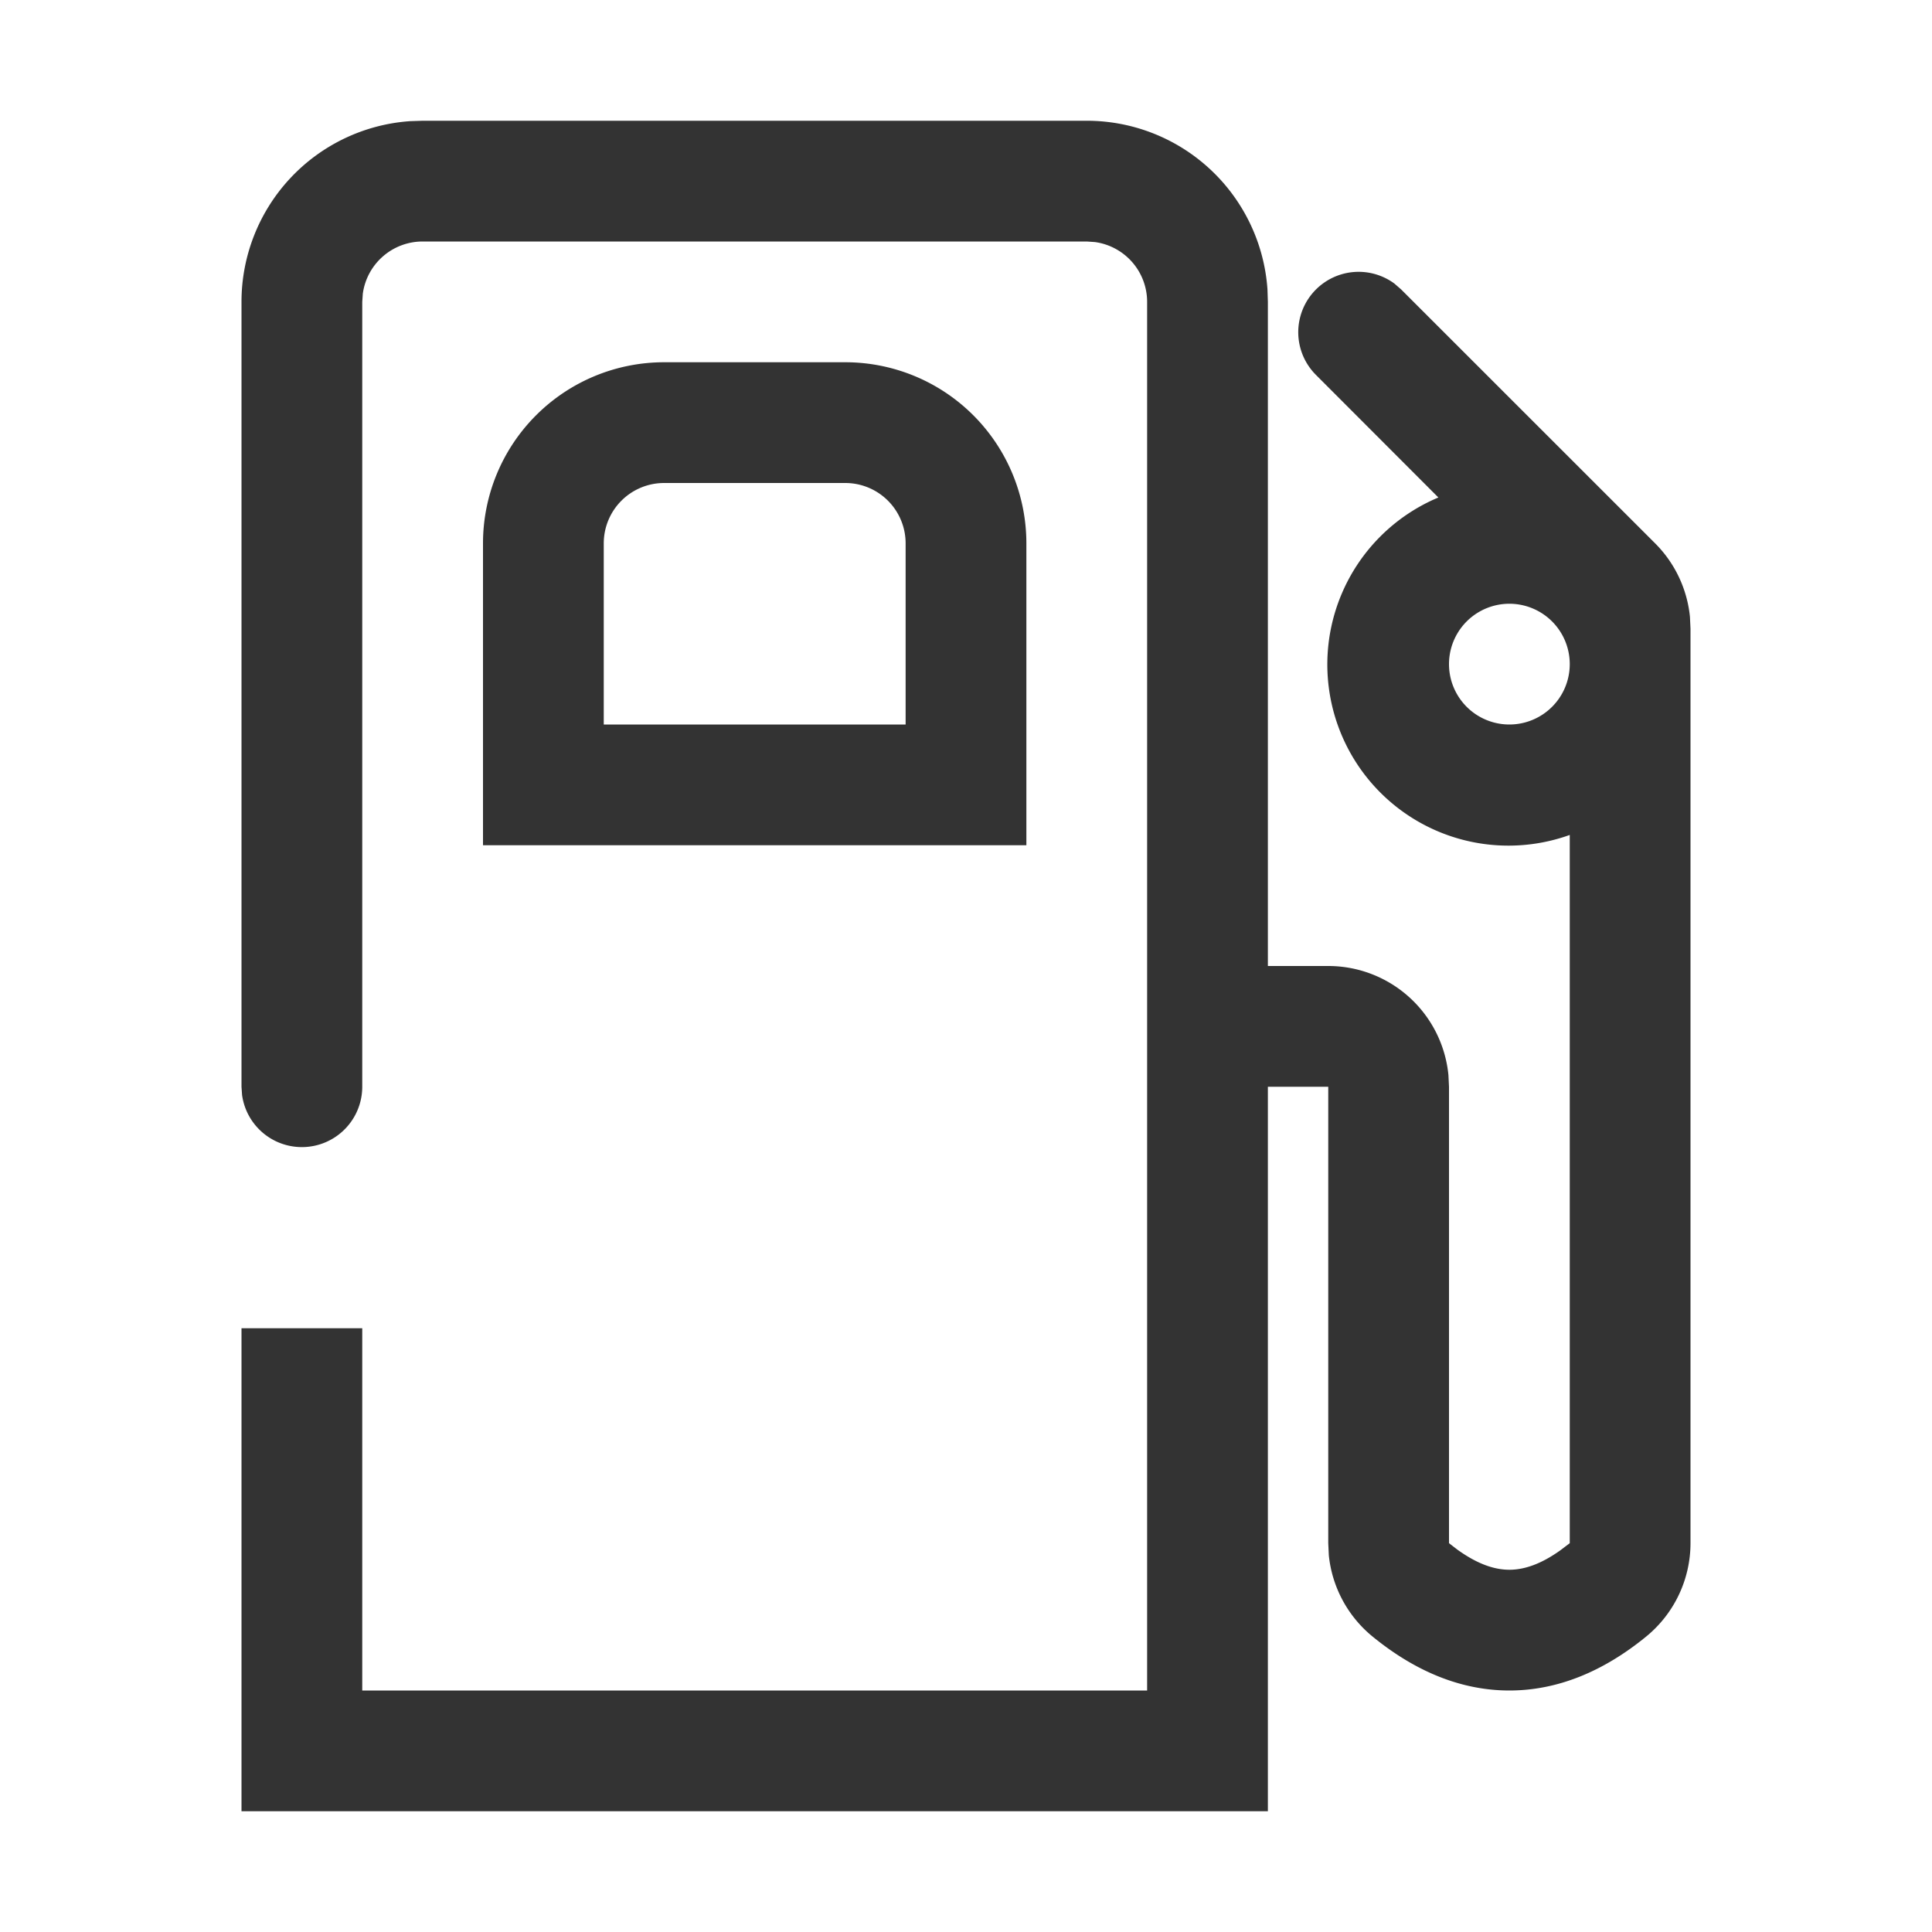 <svg xmlns="http://www.w3.org/2000/svg" width="24" height="24" viewBox="0 0 24 24">
    <path fill="#333" fill-rule="nonzero" d="M13.5 1.5a2.25 2.25 0 0 1 2.245 2.096l.005.154V12h.75a1.5 1.5 0 0 1 1.493 1.356L18 13.5v5.67l.104.08c.24.173.452.25.646.25.19 0 .398-.074.631-.24l.119-.09v-8.798a2.25 2.25 0 0 1-1.632-4.192l-1.523-1.525a.75.75 0 0 1 .976-1.133l.084.073 3.156 3.155a1.5 1.5 0 0 1 .432.912l.007.149v11.358a1.5 1.5 0 0 1-.552 1.162c-.534.436-1.104.669-1.698.669-.594 0-1.164-.233-1.698-.669a1.5 1.5 0 0 1-.545-1.012l-.007-.15V13.5h-.75v9H3v-6h1.5V21h9.75V3.75a.75.75 0 0 0-.648-.743L13.5 3H5.25a.75.75 0 0 0-.743.648L4.5 3.75v9.75a.75.75 0 0 1-1.493.102L3 13.5V3.75a2.25 2.25 0 0 1 2.096-2.245L5.25 1.5h8.25zm-3 3a2.25 2.25 0 0 1 2.25 2.25v3.75H6V6.75A2.25 2.25 0 0 1 8.25 4.5h2.25zm0 1.5H8.25a.75.75 0 0 0-.75.75V9h3.75V6.75A.75.75 0 0 0 10.5 6zm8.25 1.5a.75.75 0 1 0 0 1.5.75.75 0 0 0 0-1.5z"/>
</svg>

